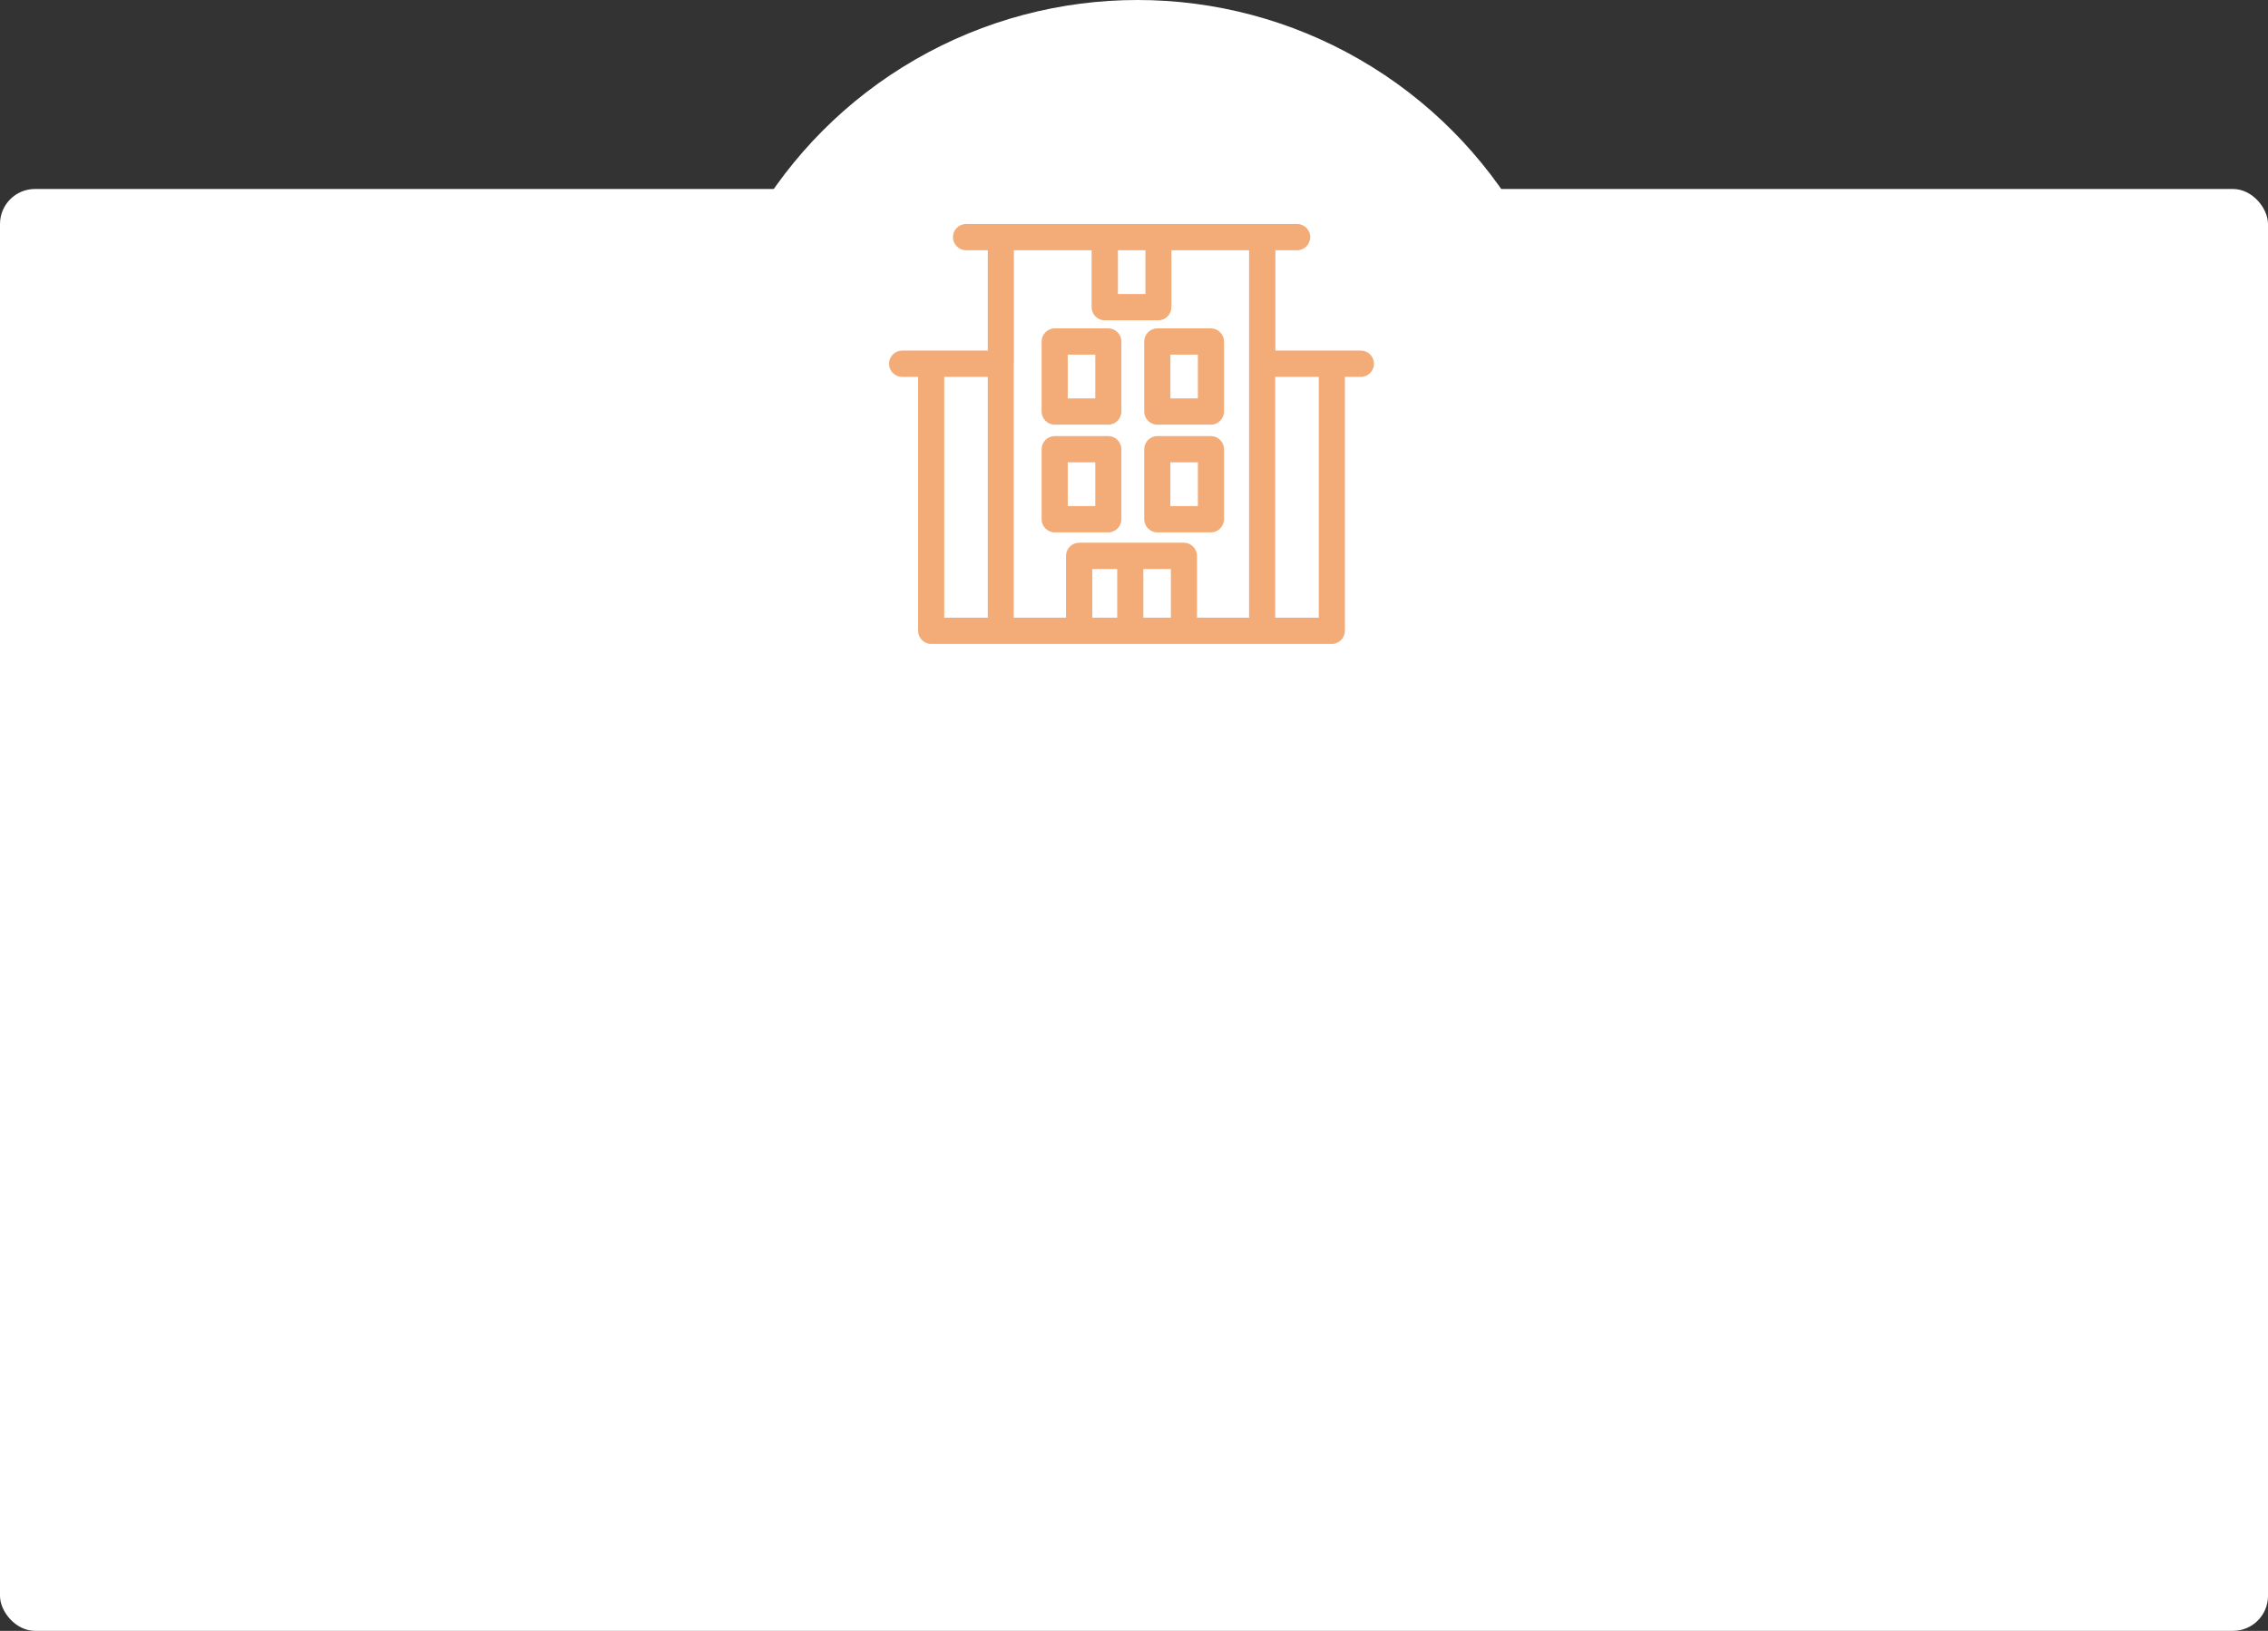 <svg width="324" height="233" viewBox="0 0 324 233" fill="none" xmlns="http://www.w3.org/2000/svg">
<rect x="0" y="0" width="324" height="233" fill="#333333" stroke="none"/>
<rect y="27" width="324" height="206" rx="5" fill="white"/>
<circle cx="162.5" cy="63.5" r="63.5" fill="white"/>
<g clip-path="url(#clip0_2793_261)">
<path d="M165.326 76.062H172.992C174.012 76.062 174.858 75.211 174.858 74.185V64.177C174.858 63.151 174.012 62.3 172.992 62.3H165.326C164.306 62.3 163.46 63.151 163.46 64.177V74.185C163.46 75.211 164.306 76.062 165.326 76.062ZM167.193 66.053H171.125V72.309H167.193V66.053Z" fill="#F3AC78"/>
<path d="M165.326 60.674H172.992C174.012 60.674 174.858 59.823 174.858 58.797V48.789C174.858 47.763 174.012 46.912 172.992 46.912H165.326C164.306 46.912 163.46 47.763 163.46 48.789V58.797C163.46 59.823 164.306 60.674 165.326 60.674ZM167.193 50.666H171.125V56.921H167.193V50.666Z" fill="#F3AC78"/>
<path d="M158.333 76.062C159.353 76.062 160.199 75.211 160.199 74.185V64.177C160.199 63.151 159.353 62.3 158.333 62.3H150.667C149.647 62.3 148.801 63.151 148.801 64.177V74.185C148.801 75.211 149.647 76.062 150.667 76.062H158.333ZM152.534 66.053H156.466V72.309H152.534V66.053Z" fill="#F3AC78"/>
<path d="M150.667 60.674H158.333C159.353 60.674 160.199 59.823 160.199 58.797V48.789C160.199 47.763 159.353 46.912 158.333 46.912H150.667C149.647 46.912 148.801 47.763 148.801 48.789V58.797C148.801 59.823 149.647 60.674 150.667 60.674ZM152.534 50.666H156.466V56.921H152.534V50.666Z" fill="#F3AC78"/>
<path d="M194.444 50.09H182.199V35.753H185.31C186.331 35.753 187.177 34.902 187.177 33.877C187.177 32.851 186.331 32 185.31 32H138C136.98 32 136.134 32.851 136.134 33.877C136.134 34.902 136.98 35.753 138 35.753H141.111V50.09H128.867C127.846 50.09 127 50.941 127 51.967C127 52.992 127.846 53.843 128.867 53.843H131.156V90.123C131.156 91.149 132.002 92 133.023 92H190.263C191.283 92 192.129 91.149 192.129 90.123V53.843H194.419C195.439 53.843 196.285 52.992 196.285 51.967C196.285 50.941 195.439 50.09 194.419 50.09H194.444ZM163.634 35.753V42.008H159.702V35.753H163.634ZM134.889 53.843H141.111V88.247H134.889V53.843ZM144.844 51.967V35.753H155.944V43.885C155.944 44.911 156.79 45.761 157.81 45.761H165.475C166.496 45.761 167.342 44.911 167.342 43.885V35.753H178.441V88.247H171V79.415C171 78.389 170.154 77.538 169.134 77.538H154.152C153.131 77.538 152.285 78.389 152.285 79.415V88.247H144.819V51.967H144.844ZM156.043 81.291H159.602V88.247H156.043V81.291ZM163.335 88.247V81.291H167.267V88.247H163.335ZM188.396 88.247H182.175V53.843H188.396V88.247Z" fill="#F3AC78"/>
</g>
<defs>
<clipPath id="clip0_2793_261">
<rect width="69.31" height="60" fill="white" transform="translate(127 32)"/>
</clipPath>
</defs>
</svg>
